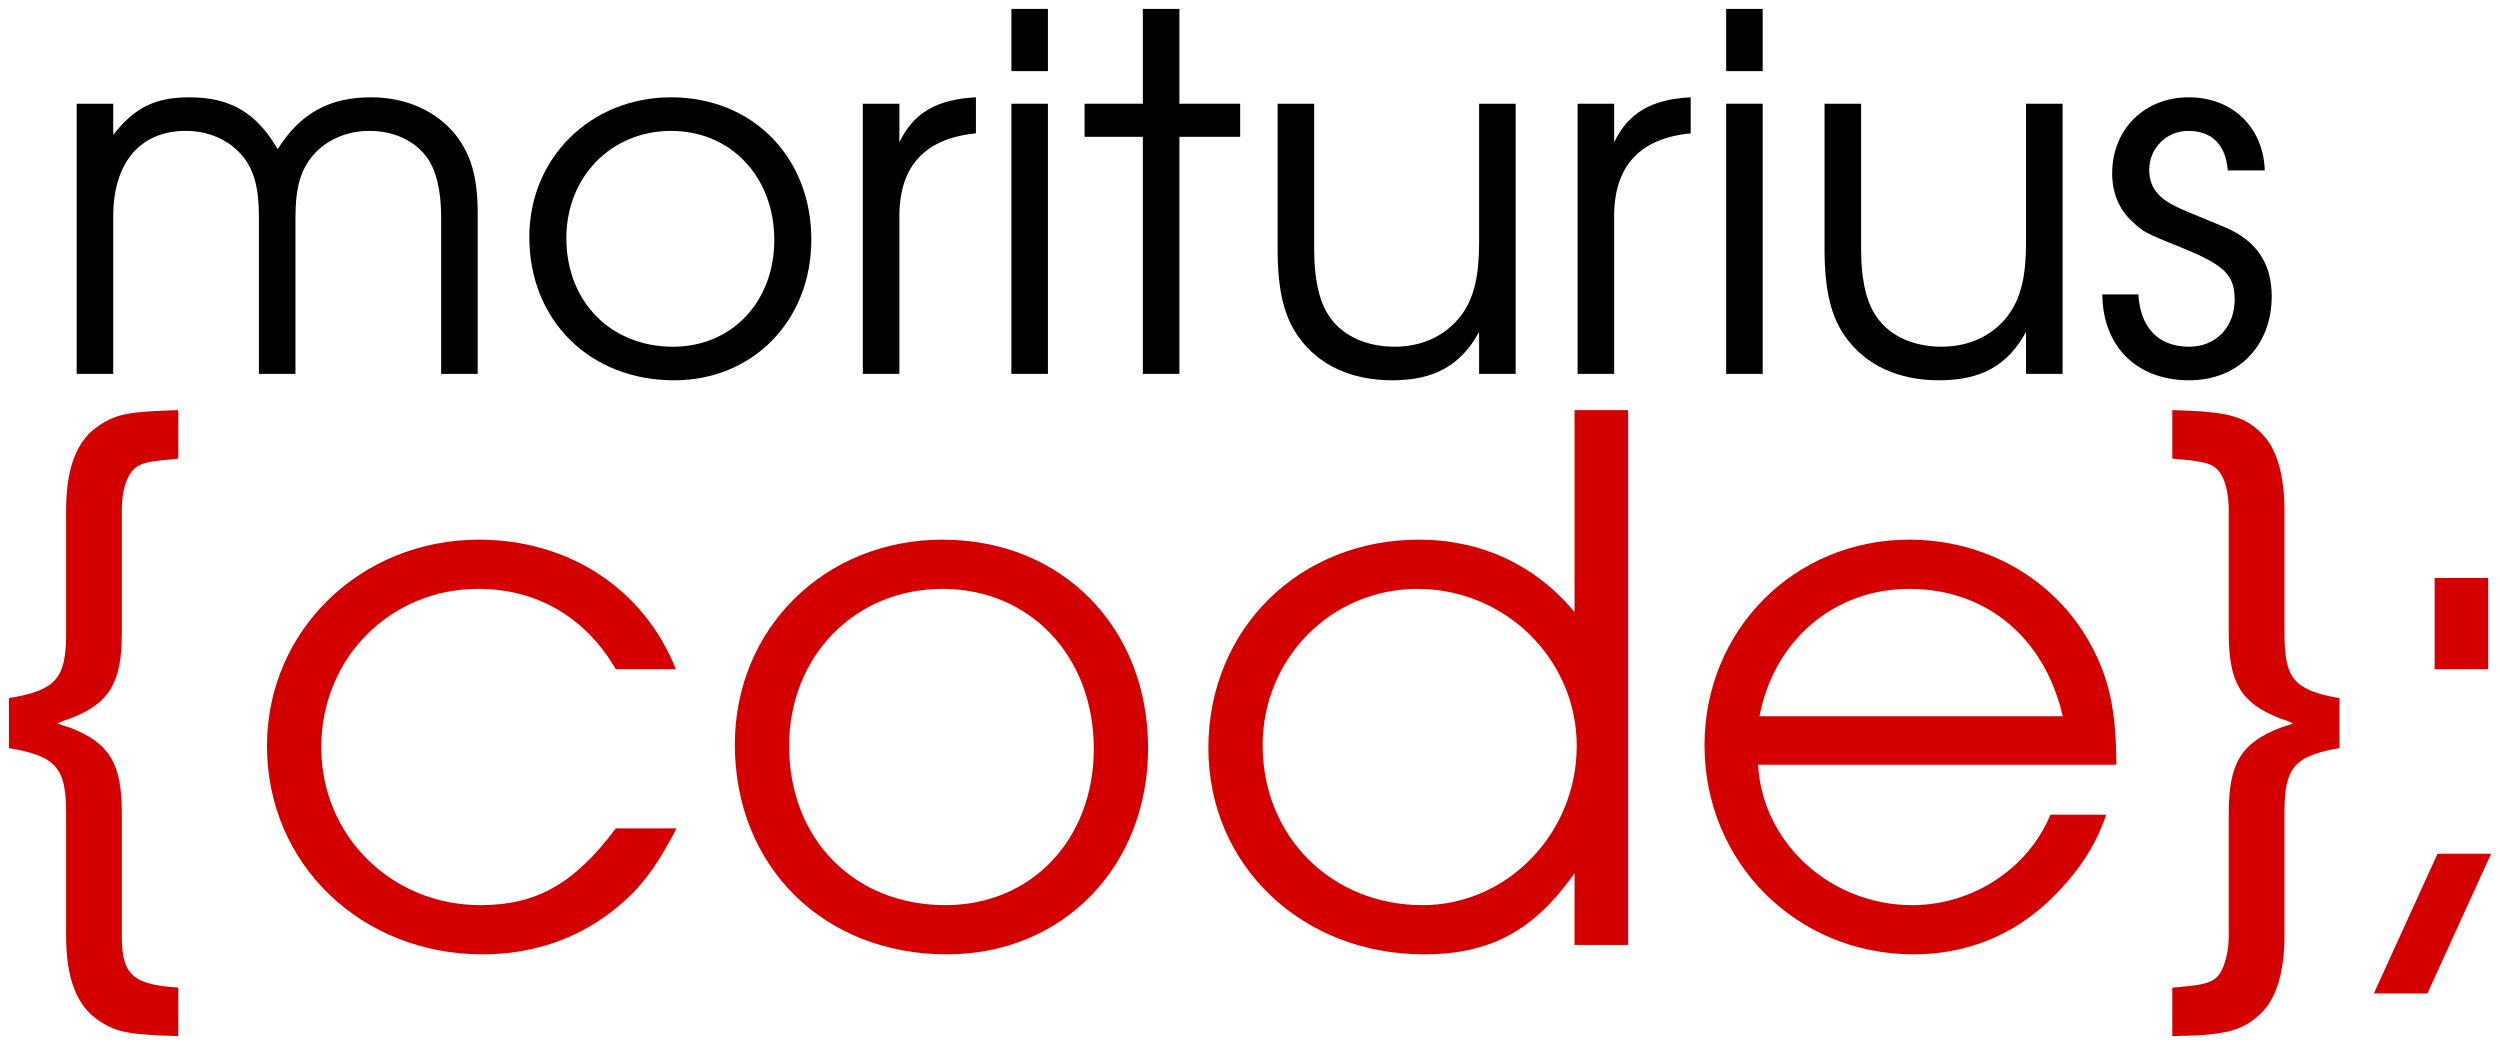 <?xml version="1.0" encoding="UTF-8" standalone="no"?>
<!-- Created with Inkscape (http://www.inkscape.org/) -->

<svg
   xmlns:dc="http://purl.org/dc/elements/1.1/"
   xmlns:cc="http://creativecommons.org/ns#"
   xmlns:rdf="http://www.w3.org/1999/02/22-rdf-syntax-ns#"
   xmlns:svg="http://www.w3.org/2000/svg"
   xmlns="http://www.w3.org/2000/svg"
   xmlns:sodipodi="http://sodipodi.sourceforge.net/DTD/sodipodi-0.dtd"
   xmlns:inkscape="http://www.inkscape.org/namespaces/inkscape"
   width="140.391mm"
   height="58.685mm"
   viewBox="0 0 497.448 207.94"
   id="svg3342"
   version="1.1"
   inkscape:version="0.91 r13725"
   sodipodi:docname="logo.svg">
  <defs
     id="defs3344" />
  <sodipodi:namedview
     id="base"
     pagecolor="#ffffff"
     bordercolor="#666666"
     borderopacity="1.0"
     inkscape:pageopacity="0.0"
     inkscape:pageshadow="2"
     inkscape:zoom="1.4"
     inkscape:cx="189.56068"
     inkscape:cy="-51.285381"
     inkscape:document-units="px"
     inkscape:current-layer="layer1"
     showgrid="false"
     fit-margin-top="0.5"
     fit-margin-left="0.5"
     fit-margin-right="0.5"
     fit-margin-bottom="0.5"
     inkscape:window-width="1920"
     inkscape:window-height="1026"
     inkscape:window-x="-4"
     inkscape:window-y="-4"
     inkscape:window-maximized="1" />
  <g
     inkscape:label="Layer 1"
     inkscape:groupmode="layer"
     id="layer1"
     transform="translate(-16.99,-16.964)">
    <g
       style="fill:#000000;fill-opacity:1;stroke:none"
       id="text2989">
      <path
         d="m 32.246,91.358 7.272,0 0,-31.349 c 0,-10.712 5.405,-17.001 14.446,-17.001 4.521,0 8.55,1.769 11.203,4.914 2.359,2.752 3.341,6.486 3.341,12.087 l 0,31.349 7.272,0 0,-31.152 c 0,-5.208 0.786,-8.451 2.555,-11.105 2.555,-3.833 7.076,-6.093 12.186,-6.093 4.717,0 8.844,1.867 11.301,5.11 1.965,2.653 2.948,6.683 2.948,12.087 l 0,31.152 7.272,0 0,-31.938 c 0,-7.076 -1.278,-11.596 -4.324,-15.527 -3.833,-4.815 -9.827,-7.567 -16.903,-7.567 -8.255,0 -14.053,3.145 -18.573,10.319 -4.226,-7.272 -9.434,-10.319 -17.591,-10.319 -6.781,0 -10.908,2.064 -15.134,7.469 l 0,-6.191 -7.272,0 0,53.755 z"
         style=""
         id="path3356" />
      <path
         d="m 150.516,36.326 c -16.018,0 -28.204,12.087 -28.204,27.811 0,16.608 12.087,28.499 28.794,28.499 15.724,0 27.32,-11.891 27.32,-28.008 0,-16.411 -11.694,-28.302 -27.909,-28.302 z m 0,6.683 c 11.891,0 20.539,9.139 20.539,21.718 0,12.284 -8.451,21.227 -20.146,21.227 -12.382,0 -21.227,-8.943 -21.227,-21.62 0,-12.186 8.943,-21.325 20.834,-21.325 z"
         style=""
         id="path3358" />
      <path
         d="m 188.675,91.358 7.272,0 0,-31.349 c 0,-10.024 5.11,-15.527 15.232,-16.51 l 0,-7.174 c -7.763,0.393 -12.382,3.046 -15.232,8.943 l 0,-7.665 -7.272,0 0,53.755 z"
         style=""
         id="path3360" />
      <path
         d="m 218.233,91.358 7.272,0 0,-53.755 -7.272,0 0,53.755 z m 0,-60.241 7.272,0 0,-12.382 -7.272,0 0,12.382 z"
         style=""
         id="path3362" />
      <path
         d="m 244.395,91.358 7.272,0 0,-47.171 12.087,0 0,-6.584 -12.087,0 0,-18.868 -7.272,0 0,18.868 -11.596,0 0,6.584 11.596,0 0,47.171 z"
         style=""
         id="path3364" />
      <path
         d="m 318.575,37.603 -7.272,0 0,27.614 c 0,6.584 -0.983,10.712 -3.243,14.053 -3.046,4.324 -7.862,6.683 -13.562,6.683 -5.995,0 -11.006,-2.457 -13.463,-6.781 -1.671,-2.752 -2.555,-7.076 -2.555,-12.579 l 0,-28.99 -7.272,0 0,28.99 c 0,8.058 1.278,13.463 4.226,17.492 4.029,5.602 10.515,8.55 18.573,8.55 8.353,0 13.66,-2.948 17.296,-9.631 l 0,8.353 7.272,0 0,-53.755 z"
         style=""
         id="path3366" />
      <path
         d="m 330.901,91.358 7.272,0 0,-31.349 c 0,-10.024 5.11,-15.527 15.232,-16.51 l 0,-7.174 c -7.763,0.393 -12.382,3.046 -15.232,8.943 l 0,-7.665 -7.272,0 0,53.755 z"
         style=""
         id="path3368" />
      <path
         d="m 360.459,91.358 7.272,0 0,-53.755 -7.272,0 0,53.755 z m 0,-60.241 7.272,0 0,-12.382 -7.272,0 0,12.382 z"
         style=""
         id="path3370" />
      <path
         d="m 427.404,37.603 -7.272,0 0,27.614 c 0,6.584 -0.983,10.712 -3.243,14.053 -3.046,4.324 -7.862,6.683 -13.562,6.683 -5.995,0 -11.006,-2.457 -13.463,-6.781 -1.671,-2.752 -2.555,-7.076 -2.555,-12.579 l 0,-28.99 -7.272,0 0,28.99 c 0,8.058 1.278,13.463 4.226,17.492 4.029,5.602 10.515,8.55 18.573,8.55 8.353,0 13.66,-2.948 17.296,-9.631 l 0,8.353 7.272,0 0,-53.755 z"
         style=""
         id="path3372" />
      <path
         d="m 435.307,75.537 c 0.098,10.417 6.879,17.099 17.296,17.099 9.729,0 16.411,-6.879 16.411,-16.706 0,-6.584 -3.046,-11.105 -9.336,-13.758 -8.255,-3.44 -8.648,-3.538 -10.122,-4.324 -3.341,-1.671 -4.914,-3.931 -4.914,-7.076 0,-4.324 3.44,-7.763 7.763,-7.763 4.717,0 7.469,2.752 7.862,7.862 l 7.37,0 c -0.295,-8.648 -6.486,-14.544 -15.134,-14.544 -8.844,0 -15.232,6.388 -15.232,15.134 0,3.931 1.376,7.174 4.029,9.631 2.26,2.064 2.359,2.162 9.925,5.208 8.451,3.44 10.417,5.405 10.417,10.319 0,5.405 -3.734,9.336 -9.041,9.336 -6.093,0 -9.729,-3.734 -10.122,-10.417 l -7.174,0 z"
         style=""
         id="path3374" />
    </g>
    <g
       style="fill:#d40000;fill-opacity:1;stroke:none"
       id="text2993">
      <path
         d="m 41.227,118.44 c 0,-4.464 1.296,-7.776 3.312,-8.784 1.296,-0.72 2.16,-0.864 7.92,-1.44 l 0,-9.648 c -9.648,0.288 -12.24,0.72 -15.697,3.024 -4.464,2.88 -6.624,8.352 -6.624,16.993 l 0,24.481 c 0,8.928 -2.016,11.232 -11.376,12.816 l 0,9.936 c 9.36,1.584 11.376,3.888 11.376,12.816 l 0,24.481 c 0,8.64 2.16,14.113 6.624,16.993 3.456,2.304 6.048,2.736 15.697,3.024 l 0,-9.648 -1.584,-0.144 c -7.632,-0.72 -9.648,-2.736 -9.648,-10.08 l 0,-24.481 c 0,-9.936 -2.448,-13.968 -10.224,-16.993 -0.432,-0.144 -1.44,-0.432 -2.592,-0.864 1.152,-0.576 2.16,-0.864 2.592,-1.008 7.776,-3.024 10.224,-7.056 10.224,-16.993 l 0,-24.481 z"
         style="fill:#d40000"
         id="path3343" />
      <path
         d="m 139.519,181.803 c -8.208,10.944 -15.697,15.265 -26.929,15.265 -17.713,0 -31.681,-13.824 -31.681,-31.393 0,-17.713 13.68,-31.537 31.249,-31.537 11.664,0 21.313,5.616 27.361,15.985 l 11.952,0 c -6.336,-15.985 -21.313,-25.777 -39.169,-25.777 -23.617,0 -42.193,18.145 -42.193,41.041 0,23.473 18.721,41.473 42.914,41.473 9.792,0 18.865,-3.024 26.209,-8.928 5.04,-4.032 8.064,-7.92 12.384,-16.129 l -12.096,0 z"
         style="fill:#d40000"
         id="path3345" />
      <path
         d="m 204.535,124.345 c -23.473,0 -41.329,17.713 -41.329,40.753 0,24.337 17.713,41.761 42.193,41.761 23.041,0 40.033,-17.425 40.033,-41.041 0,-24.049 -17.137,-41.473 -40.897,-41.473 z m 0,9.792 c 17.425,0 30.097,13.392 30.097,31.825 0,18.001 -12.384,31.105 -29.521,31.105 -18.145,0 -31.105,-13.104 -31.105,-31.681 0,-17.857 13.104,-31.249 30.529,-31.249 z"
         style="fill:#d40000"
         id="path3347" />
      <path
         d="m 340.951,98.568 -10.656,0 0,40.177 c -7.776,-9.36 -18.577,-14.401 -30.961,-14.401 -23.905,0 -41.905,17.857 -41.905,41.473 0,23.329 18.577,41.041 42.914,41.041 13.248,0 21.889,-4.752 29.953,-16.129 l 0,14.257 10.656,0 0,-106.42 z m -41.905,35.569 c 17.425,0 31.681,13.968 31.681,31.249 0,17.425 -13.824,31.681 -30.673,31.681 -18.145,0 -31.825,-13.68 -31.825,-31.825 0,-17.281 13.68,-31.105 30.817,-31.105 z"
         style="fill:#d40000"
         id="path3349" />
      <path
         d="m 438.089,169.13 c 0,-10.8 -1.44,-17.425 -5.328,-24.337 -7.056,-12.672 -20.737,-20.449 -35.857,-20.449 -22.897,0 -40.753,18.001 -40.753,40.897 0,23.329 18.289,41.617 41.617,41.617 10.224,0 19.441,-3.6 26.785,-10.512 5.616,-5.328 9.36,-10.8 11.52,-17.281 l -11.088,0 c -4.464,10.8 -15.553,18.001 -27.505,18.001 -16.273,0 -29.809,-12.384 -30.673,-27.937 l 71.283,0 z m -70.995,-9.648 c 2.88,-15.121 14.833,-25.345 29.809,-25.345 15.265,0 26.929,9.648 30.529,25.345 l -60.338,0 z"
         style="fill:#d40000"
         id="path3351" />
      <path
         d="m 460.466,203.259 c 0,2.88 -0.72,5.76 -1.728,7.344 -1.152,1.728 -2.736,2.304 -7.92,2.736 l -1.584,0.144 0,9.648 c 10.512,-0.144 13.824,-1.008 17.425,-4.32 3.168,-2.88 4.896,-8.208 4.896,-15.697 l 0,-24.481 c 0,-8.928 1.872,-11.232 10.944,-12.816 l 0,-9.936 c -9.072,-1.584 -10.944,-3.888 -10.944,-12.816 l 0,-24.481 c 0,-6.768 -1.44,-12.096 -4.176,-14.977 -3.6,-3.888 -7.056,-4.752 -18.145,-5.04 l 0,9.648 1.584,0.144 c 4.752,0.432 6.48,0.864 7.632,2.304 1.296,1.44 2.016,4.608 2.016,7.776 l 0,24.481 c 0,9.936 2.448,13.968 10.224,16.993 0.432,0.144 1.44,0.432 2.592,1.008 -1.152,0.432 -2.16,0.72 -2.592,0.864 -7.776,3.024 -10.224,7.056 -10.224,16.993 l 0,24.481 z"
         style="fill:#d40000"
         id="path3353" />
    </g>
    <g
       style="riting-mode:lr-tb;text-anchor:start;fill:#d40000;fill-opacity:1;stroke:none"
       id="text3023">
      <path
         d="m 489.338,214.636 10.656,0 12.672,-27.793 -10.656,0 -12.672,27.793 z m 12.096,-64.514 10.656,0 0,-18.145 -10.656,0 0,18.145 z"
         style="fill:#d40000"
         id="path3340" />
    </g>
  </g>
</svg>
